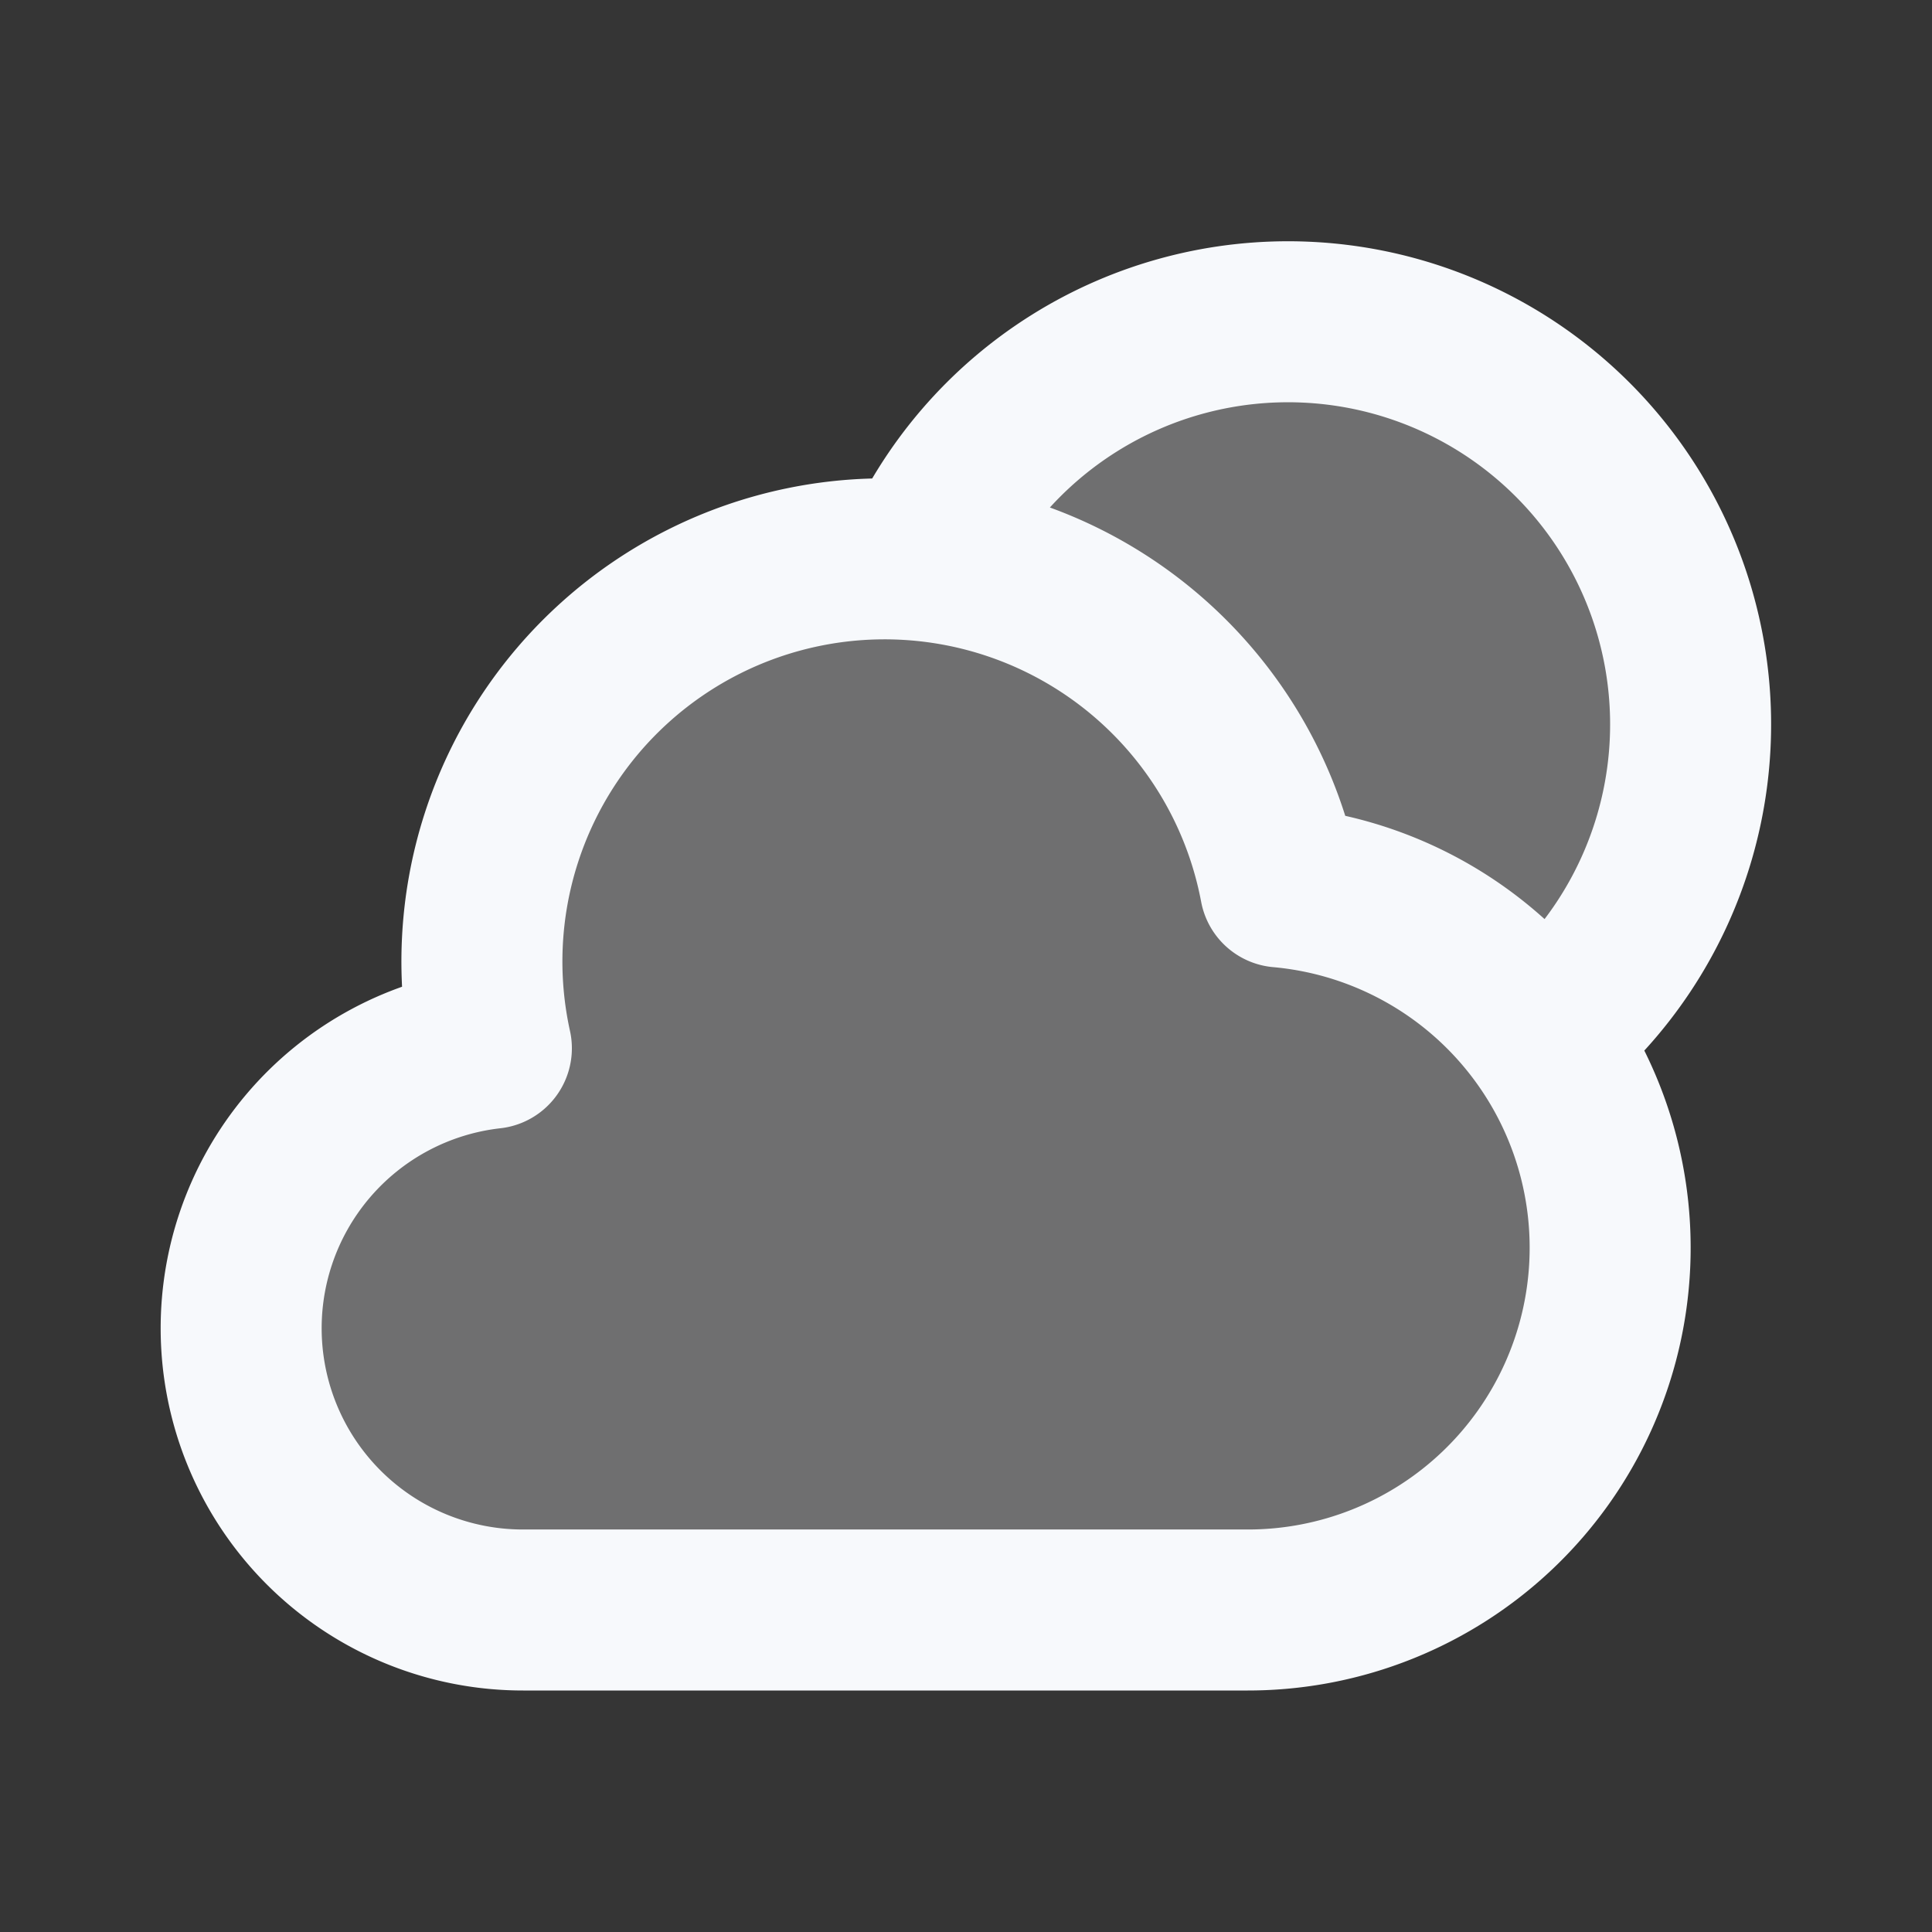 <svg xmlns="http://www.w3.org/2000/svg" width="24" height="24" fill="none"><rect width="100%" height="100%" fill="#333333" stroke="none"/><path fill="#fff" fill-opacity=".01" d="M24 0v24H0V0z"/><g fill="#F7F9FC" opacity=".3"><path d="M21 9a5 5 0 1 1-10 0 5 5 0 0 1 10 0"/><path d="M20 15.5a4.5 4.5 0 0 1-4.5 4.5h-9a3.5 3.5 0 0 1-.395-6.978 5 5 0 1 1 9.8-2.004 4.5 4.5 0 0 1 4.095 4.482"/></g><path stroke="#F7F9FC" stroke-linejoin="round" stroke-width="2" d="M11.409 7.016a5.001 5.001 0 1 1 7.748 5.861M15.5 20a4.5 4.5 0 0 0 .404-8.982 5.002 5.002 0 1 0-9.8 2.004A3.5 3.5 0 0 0 6.5 20z"/></svg>